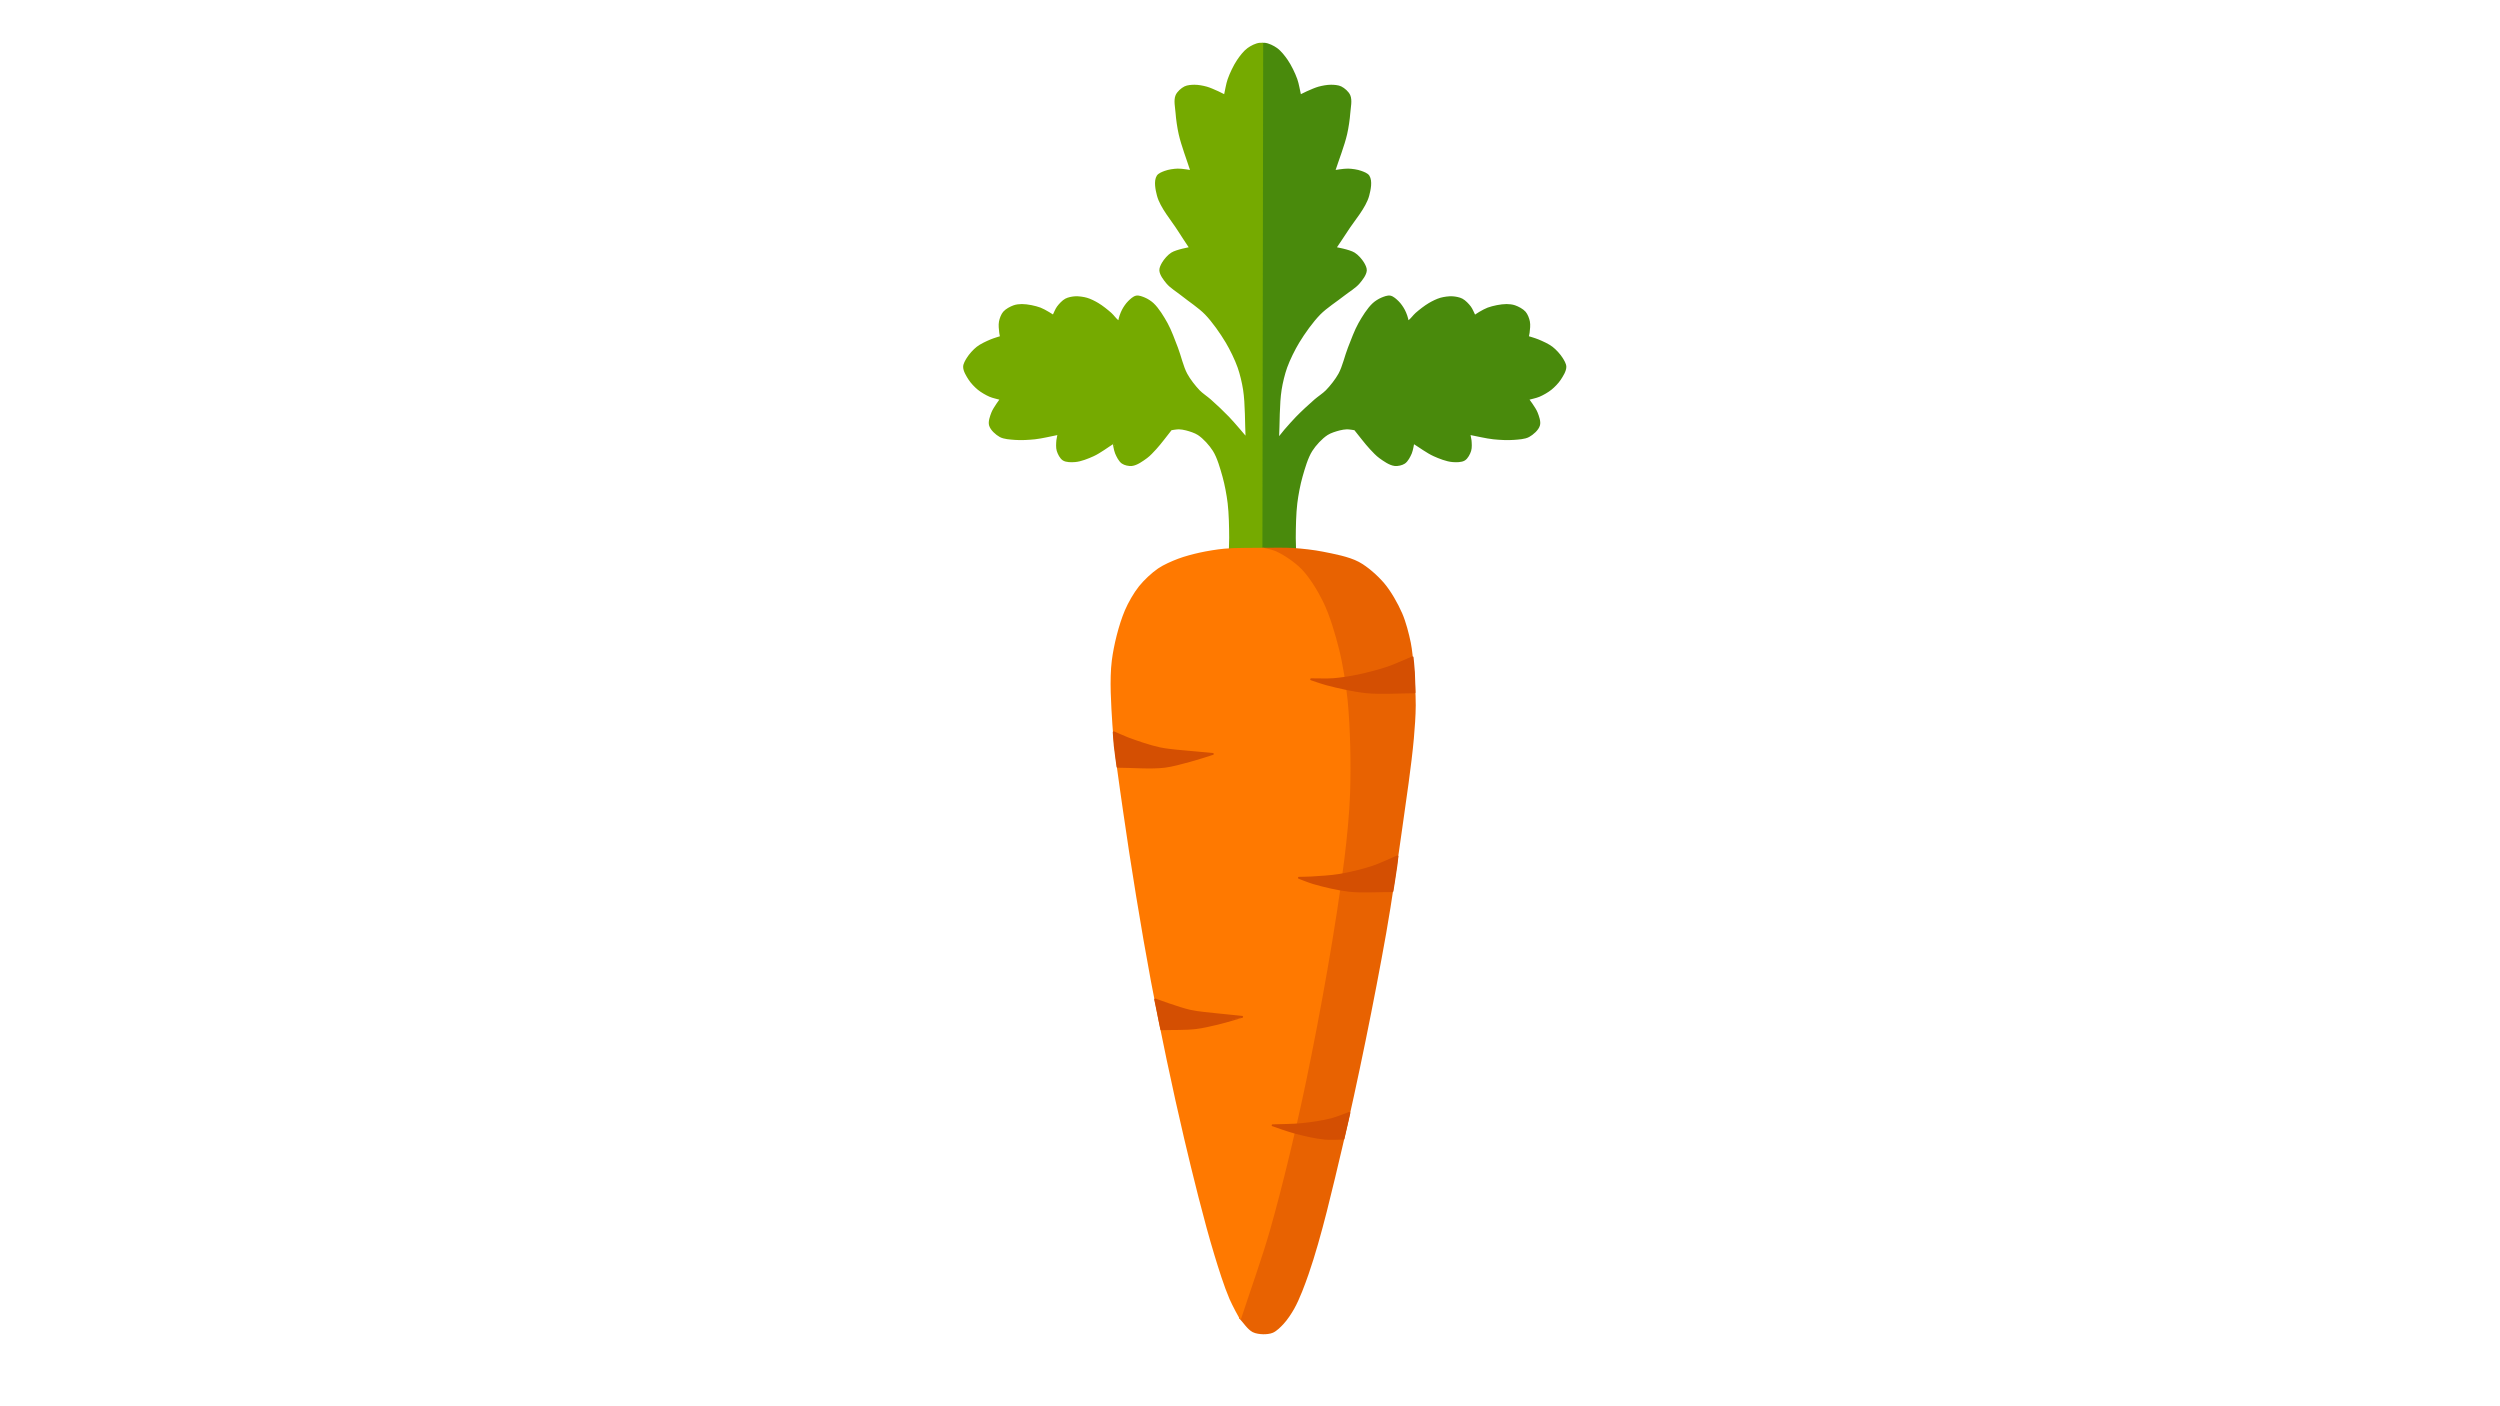 <?xml version="1.0" encoding="utf-8"?>
<!-- Generator: Moho 12.5 build 22438 -->
<!DOCTYPE svg PUBLIC "-//W3C//DTD SVG 1.1//EN" "http://www.w3.org/Graphics/SVG/1.1/DTD/svg11.dtd">
<svg version="1.1" id="Frame_0" xmlns="http://www.w3.org/2000/svg" xmlns:xlink="http://www.w3.org/1999/xlink" width="1280px" height="720px">
<g id="Layer_6">
<path fill="#498a0c" fill-rule="evenodd" stroke="none" d="M 663.736 40.658 C 664.593 43.047 665.092 46.422 665.673 48.892 C 665.674 48.891 672.207 45.686 675.198 44.855 C 677.039 44.344 679.583 43.873 681.494 43.887 C 683.015 43.898 685.135 44.022 686.499 44.694 C 688.128 45.496 690.120 47.233 690.858 48.892 C 691.940 51.326 691.051 55.114 690.858 57.771 C 690.620 61.043 689.975 65.389 689.243 68.588 C 687.903 74.440 684.949 81.922 683.108 87.637 C 683.109 87.637 688.068 86.768 690.212 86.830 C 692.225 86.888 694.943 87.258 696.831 87.960 C 698.092 88.429 699.994 89.078 700.705 90.220 C 702.267 92.729 701.308 97.214 700.544 100.069 C 698.914 106.162 693.027 112.724 689.632 118.041 C 687.901 120.752 685.469 124.287 683.684 126.963 C 683.685 126.963 690.793 128.180 693.350 129.788 C 695.060 130.864 696.923 132.962 697.960 134.696 C 698.568 135.713 699.363 137.230 699.298 138.413 C 699.178 140.607 697.140 143.124 695.729 144.808 C 693.824 147.083 690.326 149.136 687.999 150.978 C 684.307 153.901 678.950 157.307 675.651 160.666 C 671.857 164.529 667.631 170.476 664.822 175.105 C 662.587 178.787 660.015 183.971 658.553 188.023 C 657.357 191.339 656.251 195.940 655.703 199.422 C 654.534 206.857 654.772 216.961 654.373 224.477 C 654.374 224.476 660.879 216.851 663.875 213.776 C 666.602 210.978 670.427 207.432 673.378 204.873 C 675.075 203.401 677.628 201.769 679.199 200.164 C 681.462 197.854 684.165 194.419 685.726 191.587 C 687.803 187.821 689.041 182.112 690.626 178.114 C 692.121 174.342 693.968 169.221 695.963 165.689 C 697.805 162.430 700.462 158.066 703.225 155.540 C 704.349 154.513 706.106 153.409 707.512 152.828 C 708.722 152.327 710.479 151.613 711.766 151.852 C 713.178 152.114 714.684 153.557 715.713 154.558 C 716.855 155.668 718.085 157.447 718.819 158.860 C 719.654 160.470 720.529 162.785 720.770 164.582 C 722.589 163.598 723.864 161.687 725.117 160.590 C 726.997 158.943 729.640 156.875 731.793 155.606 C 733.436 154.636 735.737 153.472 737.573 152.953 C 739.353 152.450 741.846 152.094 743.693 152.206 C 745.179 152.296 747.206 152.661 748.521 153.362 C 750.024 154.163 751.644 155.877 752.669 157.237 C 753.580 158.447 754.287 160.379 754.981 161.725 C 754.982 161.725 759.628 158.774 761.831 157.977 C 764.570 156.986 768.459 156.198 771.372 156.175 C 772.626 156.165 774.325 156.361 775.508 156.776 C 777.236 157.382 779.525 158.560 780.724 159.943 C 781.741 161.117 782.504 163.160 782.807 164.683 C 783.139 166.353 782.865 168.666 782.663 170.357 C 782.584 171.011 782.361 171.865 782.232 172.511 C 782.232 172.512 785.948 173.595 787.475 174.235 C 789.693 175.164 792.676 176.480 794.579 177.950 C 796.369 179.333 798.454 181.607 799.658 183.521 C 800.397 184.696 801.444 186.393 801.461 187.781 C 801.486 189.872 799.824 192.423 798.675 194.171 C 797.548 195.885 795.607 197.885 794.006 199.168 C 792.387 200.465 789.952 201.858 788.043 202.671 C 786.391 203.375 784.014 203.822 782.287 204.316 C 782.288 204.317 785.863 209.013 786.773 211.343 C 787.478 213.150 788.499 215.831 787.969 217.697 C 787.336 219.925 784.695 222.195 782.661 223.304 C 780.638 224.407 777.408 224.535 775.111 224.724 C 771.980 224.981 767.769 224.755 764.645 224.425 C 760.879 224.027 755.959 222.803 752.236 222.107 C 752.236 222.108 752.818 224.394 752.909 225.397 C 753.053 226.990 753.217 229.200 752.741 230.727 C 752.255 232.290 751.162 234.432 749.781 235.311 C 748.222 236.303 745.511 236.222 743.669 236.075 C 740.706 235.839 736.924 234.337 734.214 233.115 C 730.815 231.581 726.794 228.569 723.614 226.621 C 723.614 226.621 723.027 230.457 722.372 231.968 C 721.659 233.616 720.514 235.924 719.030 236.935 C 717.789 237.780 715.652 238.233 714.159 238.081 C 711.597 237.819 708.612 235.666 706.519 234.165 C 704.925 233.023 703.132 231.083 701.794 229.650 C 699.190 226.859 696.153 222.758 693.735 219.805 C 693.735 219.805 690.870 219.291 689.630 219.310 C 688.477 219.328 686.946 219.595 685.829 219.881 C 683.852 220.387 681.186 221.199 679.471 222.306 C 676.564 224.182 673.342 227.703 671.479 230.618 C 669.181 234.213 667.603 239.813 666.428 243.915 C 665.278 247.936 664.236 253.441 663.729 257.592 C 663.080 262.900 662.954 270.052 662.934 275.400 C 662.923 278.097 663.134 281.690 663.221 284.386 C 663.219 284.386 651.619 284.526 646.647 284.586 C 646.647 284.560 646.367 101.073 646.247 22.424 C 646.247 22.424 647.073 22.408 647.428 22.401 C 649.422 22.553 651.935 23.841 653.565 24.998 C 655.523 26.388 657.536 28.990 658.892 30.972 C 660.727 33.653 662.638 37.600 663.736 40.658 M 647.428 22.401 C 647.428 22.401 647.428 22.401 647.428 22.401 M 720.770 164.760 C 720.883 164.856 721.091 164.622 721.214 164.538 C 720.777 164.635 720.730 164.725 720.770 164.760 Z"/>
<path fill="none" stroke="#498a0c" stroke-width="1" stroke-linecap="round" stroke-linejoin="round" d="M 665.673 48.892 C 665.673 48.892 665.673 48.892 665.673 48.892 C 665.092 46.422 664.593 43.047 663.736 40.658 C 662.638 37.600 660.727 33.653 658.892 30.972 C 657.536 28.990 655.523 26.388 653.565 24.998 C 651.935 23.841 649.422 22.553 647.428 22.401 C 647.428 22.401 647.428 22.401 647.428 22.401 C 647.073 22.408 646.247 22.424 646.247 22.424 C 646.247 22.424 646.247 22.424 646.247 22.424 C 646.367 101.073 646.647 284.560 646.647 284.586 C 646.647 284.586 646.647 284.586 646.647 284.586 C 651.619 284.526 663.219 284.386 663.221 284.386 C 663.221 284.386 663.221 284.386 663.221 284.386 C 663.134 281.690 662.923 278.097 662.934 275.400 C 662.954 270.052 663.080 262.900 663.729 257.592 C 664.236 253.441 665.278 247.936 666.428 243.915 C 667.603 239.813 669.181 234.213 671.479 230.618 C 673.342 227.703 676.564 224.182 679.471 222.306 C 681.186 221.199 683.852 220.387 685.829 219.881 C 686.946 219.595 688.477 219.328 689.630 219.310 C 690.870 219.291 693.735 219.805 693.735 219.805 C 693.735 219.805 693.735 219.805 693.735 219.805 C 696.153 222.758 699.190 226.859 701.794 229.650 C 703.132 231.083 704.925 233.023 706.519 234.165 C 708.612 235.666 711.597 237.819 714.159 238.081 C 715.652 238.233 717.789 237.780 719.030 236.935 C 720.514 235.924 721.659 233.616 722.372 231.968 C 723.027 230.457 723.614 226.621 723.614 226.621 C 723.614 226.621 723.614 226.621 723.614 226.621 C 726.794 228.569 730.815 231.581 734.214 233.115 C 736.924 234.337 740.706 235.839 743.669 236.075 C 745.511 236.222 748.222 236.303 749.781 235.311 C 751.162 234.432 752.255 232.290 752.741 230.727 C 753.217 229.200 753.053 226.990 752.909 225.397 C 752.818 224.394 752.236 222.108 752.236 222.107 C 752.236 222.107 752.236 222.107 752.236 222.107 C 755.959 222.803 760.879 224.027 764.645 224.425 C 767.769 224.755 771.980 224.981 775.111 224.724 C 777.408 224.535 780.638 224.407 782.661 223.304 C 784.695 222.195 787.336 219.925 787.969 217.697 C 788.499 215.831 787.478 213.150 786.773 211.343 C 785.863 209.013 782.288 204.317 782.287 204.316 C 782.287 204.316 782.287 204.316 782.287 204.316 C 784.014 203.822 786.391 203.375 788.043 202.671 C 789.952 201.858 792.387 200.465 794.006 199.168 C 795.607 197.885 797.548 195.885 798.675 194.171 C 799.824 192.423 801.486 189.872 801.461 187.781 C 801.444 186.393 800.397 184.696 799.658 183.521 C 798.454 181.607 796.369 179.333 794.579 177.950 C 792.676 176.480 789.693 175.164 787.475 174.235 C 785.948 173.595 782.232 172.512 782.232 172.511 C 782.232 172.511 782.232 172.511 782.232 172.511 C 782.361 171.865 782.584 171.011 782.663 170.357 C 782.865 168.666 783.139 166.353 782.807 164.683 C 782.504 163.160 781.741 161.117 780.724 159.943 C 779.525 158.560 777.236 157.382 775.508 156.776 C 774.325 156.361 772.626 156.165 771.372 156.175 C 768.459 156.198 764.570 156.986 761.831 157.977 C 759.628 158.774 754.982 161.725 754.981 161.725 C 754.981 161.725 754.981 161.725 754.981 161.725 C 754.287 160.379 753.580 158.447 752.669 157.237 C 751.644 155.877 750.024 154.163 748.521 153.362 C 747.206 152.661 745.179 152.296 743.693 152.206 C 741.846 152.094 739.353 152.450 737.573 152.953 C 735.737 153.472 733.436 154.636 731.793 155.606 C 729.640 156.875 726.997 158.943 725.117 160.590 C 723.864 161.687 722.589 163.598 721.214 164.538 C 721.091 164.622 720.883 164.856 720.770 164.760 C 720.777 164.635 720.730 164.725 720.770 164.760 C 720.529 162.785 719.654 160.470 718.819 158.860 C 718.085 157.447 716.855 155.668 715.713 154.558 C 714.684 153.557 713.178 152.114 711.766 151.852 C 710.479 151.613 708.722 152.327 707.512 152.828 C 706.106 153.409 704.349 154.513 703.225 155.540 C 700.462 158.066 697.805 162.430 695.963 165.689 C 693.968 169.221 692.121 174.342 690.626 178.114 C 689.041 182.112 687.803 187.821 685.726 191.587 C 684.165 194.419 681.462 197.854 679.199 200.164 C 677.628 201.769 675.075 203.401 673.378 204.873 C 670.427 207.432 666.602 210.978 663.875 213.776 C 660.879 216.851 654.374 224.476 654.373 224.477 C 654.373 224.477 654.373 224.477 654.373 224.477 C 654.772 216.961 654.534 206.857 655.703 199.422 C 656.251 195.940 657.357 191.339 658.553 188.023 C 660.015 183.971 662.587 178.787 664.822 175.105 C 667.631 170.476 671.857 164.529 675.651 160.666 C 678.950 157.307 684.307 153.901 687.999 150.978 C 690.326 149.136 693.824 147.083 695.729 144.808 C 697.140 143.124 699.178 140.607 699.298 138.413 C 699.363 137.230 698.568 135.713 697.960 134.696 C 696.923 132.962 695.060 130.864 693.350 129.788 C 690.793 128.180 683.685 126.963 683.684 126.963 C 683.684 126.963 683.684 126.963 683.684 126.963 C 685.469 124.287 687.901 120.752 689.632 118.041 C 693.027 112.724 698.914 106.162 700.544 100.069 C 701.308 97.214 702.267 92.729 700.705 90.220 C 699.994 89.078 698.092 88.429 696.831 87.960 C 694.943 87.258 692.225 86.888 690.212 86.830 C 688.068 86.768 683.109 87.637 683.108 87.637 C 683.108 87.637 683.108 87.637 683.108 87.637 C 684.949 81.922 687.903 74.440 689.243 68.588 C 689.975 65.389 690.620 61.043 690.858 57.771 C 691.051 55.114 691.940 51.326 690.858 48.892 C 690.120 47.233 688.128 45.496 686.499 44.694 C 685.135 44.022 683.015 43.898 681.494 43.887 C 679.583 43.873 677.039 44.344 675.198 44.855 C 672.207 45.686 665.674 48.891 665.673 48.892 "/>
<path fill="#75aa00" fill-rule="evenodd" stroke="none" d="M 629.050 40.658 C 628.206 43.049 627.717 46.422 627.146 48.892 C 627.145 48.891 620.725 45.686 617.780 44.855 C 615.971 44.345 613.469 43.873 611.589 43.887 C 610.093 43.898 608.007 44.026 606.668 44.694 C 605.058 45.498 603.106 47.244 602.382 48.892 C 601.310 51.330 602.192 55.114 602.382 57.771 C 602.616 61.042 603.249 65.388 603.970 68.588 C 605.287 74.436 608.192 81.922 610.002 87.637 C 610.001 87.637 605.126 86.768 603.017 86.830 C 601.036 86.888 598.363 87.260 596.509 87.960 C 595.265 88.430 593.398 89.090 592.699 90.220 C 591.146 92.734 592.105 97.211 592.858 100.069 C 594.460 106.140 600.249 112.723 603.587 118.041 C 605.289 120.752 607.681 124.287 609.436 126.963 C 609.435 126.963 602.439 128.189 599.931 129.788 C 598.242 130.866 596.416 132.969 595.399 134.696 C 594.798 135.715 594.019 137.232 594.083 138.413 C 594.202 140.598 596.200 143.120 597.592 144.808 C 599.461 147.074 602.905 149.136 605.193 150.978 C 608.823 153.900 614.096 157.315 617.334 160.666 C 621.074 164.537 625.224 170.483 627.982 175.105 C 630.183 178.792 632.710 183.977 634.146 188.023 C 635.324 191.342 636.410 195.942 636.948 199.422 C 638.099 206.860 637.864 216.961 638.257 224.477 C 638.256 224.476 631.862 216.853 628.913 213.776 C 626.234 210.980 622.473 207.434 619.569 204.873 C 617.902 203.402 615.388 201.765 613.846 200.164 C 611.616 197.850 608.961 194.412 607.428 191.587 C 605.380 187.815 604.169 182.113 602.610 178.114 C 601.141 174.344 599.328 169.226 597.362 165.689 C 595.554 162.435 592.951 158.072 590.222 155.540 C 589.120 154.517 587.393 153.410 586.007 152.828 C 584.819 152.328 583.090 151.614 581.824 151.852 C 580.429 152.114 578.952 153.560 577.942 154.558 C 576.817 155.670 575.609 157.451 574.889 158.860 C 574.065 160.473 573.207 162.787 572.971 164.582 C 571.177 163.596 569.930 161.688 568.696 160.590 C 566.850 158.946 564.253 156.877 562.133 155.606 C 560.519 154.638 558.258 153.473 556.449 152.953 C 554.701 152.451 552.247 152.094 550.431 152.206 C 548.969 152.296 546.974 152.665 545.684 153.362 C 544.200 154.164 542.611 155.881 541.606 157.237 C 540.707 158.450 540.014 160.379 539.332 161.725 C 539.331 161.725 534.767 158.775 532.596 157.977 C 529.907 156.988 526.081 156.198 523.215 156.175 C 521.982 156.165 520.310 156.362 519.148 156.776 C 517.445 157.383 515.196 158.569 514.020 159.943 C 513.013 161.120 512.270 163.163 511.972 164.683 C 511.644 166.354 511.915 168.666 512.113 170.357 C 512.190 171.011 512.410 171.865 512.537 172.511 C 512.537 172.512 508.882 173.596 507.382 174.235 C 505.198 175.165 502.264 176.485 500.396 177.950 C 498.631 179.336 496.584 181.613 495.403 183.521 C 494.674 184.698 493.646 186.397 493.630 187.781 C 493.606 189.866 495.236 192.420 496.369 194.171 C 497.475 195.880 499.381 197.882 500.960 199.168 C 502.549 200.461 504.943 201.857 506.823 202.671 C 508.446 203.374 510.785 203.822 512.483 204.316 C 512.482 204.317 508.966 209.020 508.073 211.343 C 507.377 213.152 506.370 215.831 506.896 217.697 C 507.520 219.908 510.103 222.192 512.115 223.304 C 514.100 224.400 517.279 224.535 519.539 224.724 C 522.617 224.981 526.759 224.754 529.830 224.425 C 533.534 224.027 538.370 222.803 542.031 222.107 C 542.031 222.108 541.459 224.394 541.370 225.397 C 541.227 226.990 541.065 229.198 541.534 230.727 C 542.012 232.285 543.074 234.431 544.445 235.311 C 545.974 236.293 548.643 236.221 550.455 236.075 C 553.372 235.839 557.091 234.334 559.751 233.115 C 563.100 231.579 567.047 228.569 570.174 226.621 C 570.175 226.621 570.750 230.455 571.395 231.968 C 572.096 233.612 573.210 235.922 574.682 236.935 C 575.898 237.773 578.001 238.233 579.471 238.081 C 581.999 237.819 584.930 235.662 586.983 234.165 C 588.554 233.021 590.315 231.081 591.629 229.650 C 594.193 226.856 597.176 222.758 599.553 219.805 C 599.553 219.805 602.370 219.291 603.589 219.310 C 604.723 219.328 606.229 219.595 607.326 219.881 C 609.273 220.388 611.896 221.204 613.579 222.306 C 616.449 224.187 619.609 227.714 621.436 230.618 C 623.705 234.222 625.249 239.816 626.403 243.915 C 627.535 247.939 628.559 253.442 629.057 257.592 C 629.695 262.902 629.819 270.053 629.839 275.400 C 629.849 278.097 629.642 281.690 629.557 284.386 C 629.559 284.386 640.964 284.526 645.853 284.586 C 645.853 284.560 646.129 101.073 646.247 22.424 C 646.247 22.424 645.434 22.408 645.086 22.401 C 643.120 22.563 640.650 23.846 639.051 24.998 C 637.117 26.392 635.144 28.994 633.813 30.972 C 632.004 33.658 630.128 37.605 629.050 40.658 M 645.086 22.401 C 645.086 22.401 645.086 22.401 645.086 22.401 M 572.971 164.760 C 572.858 164.854 572.655 164.622 572.534 164.538 C 572.964 164.635 573.011 164.725 572.971 164.760 Z"/>
<path fill="none" stroke="#75aa00" stroke-width="1" stroke-linecap="round" stroke-linejoin="round" d="M 627.146 48.892 C 627.146 48.892 627.146 48.892 627.146 48.892 C 627.717 46.422 628.206 43.049 629.050 40.658 C 630.128 37.605 632.004 33.658 633.813 30.972 C 635.144 28.994 637.117 26.392 639.051 24.998 C 640.650 23.846 643.120 22.563 645.086 22.401 C 645.086 22.401 645.086 22.401 645.086 22.401 C 645.434 22.408 646.247 22.424 646.247 22.424 C 646.247 22.424 646.247 22.424 646.247 22.424 C 646.129 101.073 645.853 284.560 645.853 284.586 C 645.853 284.586 645.853 284.586 645.853 284.586 C 640.964 284.526 629.559 284.386 629.557 284.386 C 629.557 284.386 629.557 284.386 629.557 284.386 C 629.642 281.690 629.849 278.097 629.839 275.400 C 629.819 270.053 629.695 262.902 629.057 257.592 C 628.559 253.442 627.535 247.939 626.403 243.915 C 625.249 239.816 623.705 234.222 621.436 230.618 C 619.609 227.714 616.449 224.187 613.579 222.306 C 611.896 221.204 609.273 220.388 607.326 219.881 C 606.229 219.595 604.723 219.328 603.589 219.310 C 602.370 219.291 599.553 219.805 599.553 219.805 C 599.553 219.805 599.553 219.805 599.553 219.805 C 597.176 222.758 594.193 226.856 591.629 229.650 C 590.315 231.081 588.554 233.021 586.983 234.165 C 584.930 235.662 581.999 237.819 579.471 238.081 C 578.001 238.233 575.898 237.773 574.682 236.935 C 573.210 235.922 572.096 233.612 571.395 231.968 C 570.750 230.455 570.175 226.621 570.174 226.621 C 570.174 226.621 570.174 226.621 570.174 226.621 C 567.047 228.569 563.100 231.579 559.751 233.115 C 557.091 234.334 553.372 235.839 550.455 236.075 C 548.643 236.221 545.974 236.293 544.445 235.311 C 543.074 234.431 542.012 232.285 541.534 230.727 C 541.065 229.198 541.227 226.990 541.370 225.397 C 541.459 224.394 542.031 222.108 542.031 222.107 C 542.031 222.107 542.031 222.107 542.031 222.107 C 538.370 222.803 533.534 224.027 529.830 224.425 C 526.759 224.754 522.617 224.981 519.539 224.724 C 517.279 224.535 514.100 224.400 512.115 223.304 C 510.103 222.192 507.520 219.908 506.896 217.697 C 506.370 215.831 507.377 213.152 508.073 211.343 C 508.966 209.020 512.482 204.317 512.483 204.316 C 512.483 204.316 512.483 204.316 512.483 204.316 C 510.785 203.822 508.446 203.374 506.823 202.671 C 504.943 201.857 502.549 200.461 500.960 199.168 C 499.381 197.882 497.475 195.880 496.369 194.171 C 495.236 192.420 493.606 189.866 493.630 187.781 C 493.646 186.397 494.674 184.698 495.403 183.521 C 496.584 181.613 498.631 179.336 500.396 177.950 C 502.264 176.485 505.198 175.165 507.382 174.235 C 508.882 173.596 512.537 172.512 512.537 172.511 C 512.537 172.511 512.537 172.511 512.537 172.511 C 512.410 171.865 512.190 171.011 512.113 170.357 C 511.915 168.666 511.644 166.354 511.972 164.683 C 512.270 163.163 513.013 161.120 514.020 159.943 C 515.196 158.569 517.445 157.383 519.148 156.776 C 520.310 156.362 521.982 156.165 523.215 156.175 C 526.081 156.198 529.907 156.988 532.596 157.977 C 534.767 158.775 539.331 161.725 539.332 161.725 C 539.332 161.725 539.332 161.725 539.332 161.725 C 540.014 160.379 540.707 158.450 541.606 157.237 C 542.611 155.881 544.200 154.164 545.684 153.362 C 546.974 152.665 548.969 152.296 550.431 152.206 C 552.247 152.094 554.701 152.451 556.449 152.953 C 558.258 153.473 560.519 154.638 562.133 155.606 C 564.253 156.877 566.850 158.946 568.696 160.590 C 569.930 161.688 571.177 163.596 572.534 164.538 C 572.655 164.622 572.858 164.854 572.971 164.760 C 572.964 164.635 573.011 164.725 572.971 164.760 C 573.207 162.787 574.065 160.473 574.889 158.860 C 575.609 157.451 576.817 155.670 577.942 154.558 C 578.952 153.560 580.429 152.114 581.824 151.852 C 583.090 151.614 584.819 152.328 586.007 152.828 C 587.393 153.410 589.120 154.517 590.222 155.540 C 592.951 158.072 595.554 162.435 597.362 165.689 C 599.328 169.226 601.141 174.344 602.610 178.114 C 604.169 182.113 605.380 187.815 607.428 191.587 C 608.961 194.412 611.616 197.850 613.846 200.164 C 615.388 201.765 617.902 203.402 619.569 204.873 C 622.473 207.434 626.234 210.980 628.913 213.776 C 631.862 216.853 638.256 224.476 638.257 224.477 C 638.257 224.477 638.257 224.477 638.257 224.477 C 637.864 216.961 638.099 206.860 636.948 199.422 C 636.410 195.942 635.324 191.342 634.146 188.023 C 632.710 183.977 630.183 178.792 627.982 175.105 C 625.224 170.483 621.074 164.537 617.334 160.666 C 614.096 157.315 608.823 153.900 605.193 150.978 C 602.905 149.136 599.461 147.074 597.592 144.808 C 596.200 143.120 594.202 140.598 594.083 138.413 C 594.019 137.232 594.798 135.715 595.399 134.696 C 596.416 132.969 598.242 130.866 599.931 129.788 C 602.439 128.189 609.435 126.963 609.436 126.963 C 609.436 126.963 609.436 126.963 609.436 126.963 C 607.681 124.287 605.289 120.752 603.587 118.041 C 600.249 112.723 594.460 106.140 592.858 100.069 C 592.105 97.211 591.146 92.734 592.699 90.220 C 593.398 89.090 595.265 88.430 596.509 87.960 C 598.363 87.260 601.036 86.888 603.017 86.830 C 605.126 86.768 610.001 87.637 610.002 87.637 C 610.002 87.637 610.002 87.637 610.002 87.637 C 608.192 81.922 605.287 74.436 603.970 68.588 C 603.249 65.388 602.616 61.042 602.382 57.771 C 602.192 55.114 601.310 51.330 602.382 48.892 C 603.106 47.244 605.058 45.498 606.668 44.694 C 608.007 44.026 610.093 43.898 611.589 43.887 C 613.469 43.873 615.971 44.345 617.780 44.855 C 620.725 45.686 627.145 48.891 627.146 48.892 "/>
<path fill="#e86201" fill-rule="evenodd" stroke="none" d="M 641.595 681.601 C 639.032 680.265 636.899 676.761 634.887 674.687 C 634.888 674.648 643.189 399.070 646.747 280.948 C 651.399 280.988 657.612 280.772 662.254 281.080 C 666.739 281.377 672.716 282.041 677.123 282.925 C 682.726 284.047 690.408 285.425 695.451 288.111 C 699.871 290.465 704.991 295.026 708.246 298.831 C 711.749 302.926 715.324 309.302 717.472 314.245 C 719.328 318.514 720.898 324.577 721.827 329.138 C 722.561 332.749 722.981 337.661 723.307 341.332 C 723.834 347.254 724.377 355.178 724.361 361.124 C 724.347 366.219 723.850 373.006 723.395 378.081 C 722.167 391.772 719.440 409.911 717.523 423.523 C 715.227 439.825 712.098 461.559 709.228 477.770 C 703.367 510.871 694.465 554.827 686.721 587.538 C 682.102 607.046 676.127 633.179 669.555 652.118 C 667.670 657.549 665.016 664.801 662.209 669.818 C 660.821 672.300 658.706 675.499 656.765 677.577 C 655.369 679.071 653.378 681.095 651.502 681.911 C 650.181 682.486 648.195 682.665 646.755 682.634 C 645.177 682.600 642.995 682.331 641.595 681.601 M 646.747 280.948 C 646.747 280.948 646.747 280.948 646.747 280.948 Z"/>
<path fill="none" stroke="#e86201" stroke-width="1" stroke-linecap="round" stroke-linejoin="round" d="M 634.887 674.687 C 634.887 674.687 634.887 674.687 634.887 674.687 C 636.899 676.761 639.032 680.265 641.595 681.601 C 642.995 682.331 645.177 682.600 646.755 682.634 C 648.195 682.665 650.181 682.486 651.502 681.911 C 653.378 681.095 655.369 679.071 656.765 677.577 C 658.706 675.499 660.821 672.300 662.209 669.818 C 665.016 664.801 667.670 657.549 669.555 652.118 C 676.127 633.179 682.102 607.046 686.721 587.538 C 694.465 554.827 703.367 510.871 709.228 477.770 C 712.098 461.559 715.227 439.825 717.523 423.523 C 719.440 409.911 722.167 391.772 723.395 378.081 C 723.850 373.006 724.347 366.219 724.361 361.124 C 724.377 355.178 723.834 347.254 723.307 341.332 C 722.981 337.661 722.561 332.749 721.827 329.138 C 720.898 324.577 719.328 318.514 717.472 314.245 C 715.324 309.302 711.749 302.926 708.246 298.831 C 704.991 295.026 699.871 290.465 695.451 288.111 C 690.408 285.425 682.726 284.047 677.123 282.925 C 672.716 282.041 666.739 281.377 662.254 281.080 C 657.612 280.772 651.399 280.988 646.747 280.948 C 646.747 280.948 646.747 280.948 646.747 280.948 C 643.189 399.070 634.888 674.648 634.887 674.687 "/>
<path fill="#ff7900" fill-rule="evenodd" stroke="none" d="M 649.614 630.231 C 645.734 643.775 639.403 661.479 635.028 674.871 C 635.027 674.870 631.288 667.976 629.964 664.890 C 627.171 658.376 624.357 649.325 622.290 642.545 C 616.887 624.823 611.016 600.803 606.760 582.771 C 601.085 558.730 594.304 526.486 589.752 502.207 C 584.879 476.215 579.231 441.398 575.509 415.217 C 573.620 401.932 570.890 384.216 570.032 370.825 C 569.407 361.073 568.518 347.947 569.744 338.252 C 570.736 330.401 573.300 320.012 576.388 312.727 C 578.055 308.795 580.916 303.780 583.590 300.451 C 586.070 297.363 589.974 293.679 593.247 291.449 C 596.041 289.545 600.233 287.742 603.394 286.539 C 606.590 285.323 611.022 284.169 614.360 283.429 C 618.081 282.604 623.109 281.780 626.903 281.422 C 632.865 280.858 640.873 281.090 646.860 280.948 C 648.756 281.488 651.388 281.926 653.182 282.747 C 657.415 284.683 662.647 288.299 665.919 291.611 C 670.112 295.855 674.280 302.827 676.924 308.176 C 680.335 315.078 683.246 325.027 685.118 332.495 C 687.045 340.177 688.687 350.651 689.480 358.531 C 690.910 372.743 691.204 391.851 690.749 406.128 C 690.429 416.164 689.098 429.508 687.859 439.473 C 683.586 473.834 675.373 519.328 668.309 553.226 C 663.459 576.499 656.160 607.378 649.614 630.231 M 646.860 280.948 C 646.860 280.948 646.860 280.948 646.860 280.948 Z"/>
<path fill="none" stroke="#ff7900" stroke-width="1" stroke-linecap="round" stroke-linejoin="round" d="M 635.028 674.871 C 635.028 674.871 635.028 674.871 635.028 674.871 C 639.403 661.479 645.734 643.775 649.614 630.231 C 656.160 607.378 663.459 576.499 668.309 553.226 C 675.373 519.328 683.586 473.834 687.859 439.473 C 689.098 429.508 690.429 416.164 690.749 406.128 C 691.204 391.851 690.910 372.743 689.480 358.531 C 688.687 350.651 687.045 340.177 685.118 332.495 C 683.246 325.027 680.335 315.078 676.924 308.176 C 674.280 302.827 670.112 295.855 665.919 291.611 C 662.647 288.299 657.415 284.683 653.182 282.747 C 651.388 281.926 648.756 281.488 646.860 280.948 C 646.860 280.948 646.860 280.948 646.860 280.948 C 640.873 281.090 632.865 280.858 626.903 281.422 C 623.109 281.780 618.081 282.604 614.360 283.429 C 611.022 284.169 606.590 285.323 603.394 286.539 C 600.233 287.742 596.041 289.545 593.247 291.449 C 589.974 293.679 586.070 297.363 583.590 300.451 C 580.916 303.780 578.055 308.795 576.388 312.727 C 573.300 320.012 570.736 330.401 569.744 338.252 C 568.518 347.947 569.407 361.073 570.032 370.825 C 570.890 384.216 573.620 401.932 575.509 415.217 C 579.231 441.398 584.879 476.215 589.752 502.207 C 594.304 526.486 601.085 558.730 606.760 582.771 C 611.016 600.803 616.887 624.823 622.290 642.545 C 624.357 649.325 627.171 658.376 629.964 664.890 C 631.288 667.976 635.027 674.870 635.028 674.871 "/>
<path fill="#d44f02" fill-rule="evenodd" stroke="none" d="M 671.327 347.807 C 671.327 347.807 671.327 347.807 671.327 347.807 C 674.735 347.789 679.289 348.001 682.687 347.746 C 686.344 347.472 691.187 346.704 694.780 345.975 C 699.497 345.018 705.732 343.418 710.294 341.883 C 714.273 340.544 719.349 338.145 723.241 336.569 C 723.241 336.569 723.777 341.823 723.913 344.081 C 724.101 347.192 724.219 354.463 724.219 354.464 C 716.798 354.446 706.865 355.155 699.483 354.403 C 693.330 353.777 685.244 351.959 679.267 350.372 C 676.848 349.730 671.328 347.807 671.327 347.807 C 671.327 347.807 671.327 347.807 671.327 347.807 Z"/>
<path fill="none" stroke="#d44f02" stroke-width="1" stroke-linecap="round" stroke-linejoin="round" d="M 724.219 354.464 C 724.219 354.464 724.219 354.464 724.219 354.464 C 724.219 354.463 724.101 347.192 723.913 344.081 C 723.777 341.823 723.241 336.569 723.241 336.569 C 719.349 338.145 714.273 340.544 710.294 341.883 C 705.732 343.418 699.497 345.018 694.780 345.975 C 691.187 346.704 686.344 347.472 682.687 347.746 C 679.289 348.001 674.735 347.789 671.327 347.807 C 671.327 347.807 671.327 347.807 671.327 347.807 C 671.328 347.807 676.848 349.730 679.267 350.372 C 685.244 351.959 693.330 353.777 699.483 354.403 C 706.865 355.155 716.798 354.446 724.219 354.464 M 671.327 347.807 C 671.327 347.807 671.327 347.807 671.327 347.807 "/>
<path fill="#d44f02" fill-rule="evenodd" stroke="none" d="M 665.063 449.444 C 665.063 449.444 665.063 449.444 665.063 449.444 C 666.994 449.390 669.572 449.375 671.501 449.265 C 675.822 449.019 681.598 448.661 685.867 447.954 C 690.990 447.105 697.750 445.473 702.678 443.840 C 706.635 442.529 711.650 440.085 715.495 438.475 C 715.495 438.475 715.142 441.691 714.958 443.066 C 714.429 447.029 712.932 456.239 712.932 456.240 C 706.261 456.186 697.325 456.804 690.696 456.061 C 685.115 455.435 677.781 453.716 672.395 452.127 C 670.148 451.464 665.063 449.444 665.063 449.444 C 665.063 449.444 665.063 449.444 665.063 449.444 Z"/>
<path fill="none" stroke="#d44f02" stroke-width="1" stroke-linecap="round" stroke-linejoin="round" d="M 712.932 456.240 C 712.932 456.240 712.932 456.240 712.932 456.240 C 712.932 456.239 714.429 447.029 714.958 443.066 C 715.142 441.691 715.495 438.475 715.495 438.475 C 711.650 440.085 706.635 442.529 702.678 443.840 C 697.750 445.473 690.990 447.105 685.867 447.954 C 681.598 448.661 675.822 449.019 671.501 449.265 C 669.572 449.375 666.994 449.390 665.063 449.444 C 665.063 449.444 665.063 449.444 665.063 449.444 C 665.063 449.444 670.148 451.464 672.395 452.127 C 677.781 453.716 685.115 455.435 690.696 456.061 C 697.325 456.804 706.261 456.186 712.932 456.240 M 665.063 449.444 C 665.063 449.444 665.063 449.444 665.063 449.444 "/>
<path fill="#d44f02" fill-rule="evenodd" stroke="none" d="M 651.590 576.173 C 651.590 576.173 651.590 576.173 651.590 576.173 C 656.000 575.995 661.900 576.025 666.292 575.579 C 670.968 575.104 677.204 574.229 681.751 573.038 C 684.564 572.301 688.152 570.788 690.885 569.795 C 690.885 569.795 687.868 582.974 687.867 582.975 C 685.027 582.978 681.228 583.246 678.399 582.984 C 673.890 582.566 667.971 581.208 663.589 580.065 C 659.927 579.110 651.591 576.174 651.590 576.173 C 651.590 576.173 651.590 576.173 651.590 576.173 Z"/>
<path fill="none" stroke="#d44f02" stroke-width="1" stroke-linecap="round" stroke-linejoin="round" d="M 687.867 582.975 C 687.867 582.975 687.867 582.975 687.867 582.975 C 687.868 582.974 690.885 569.795 690.885 569.795 C 688.152 570.788 684.564 572.301 681.751 573.038 C 677.204 574.229 670.968 575.104 666.292 575.579 C 661.900 576.025 656.000 575.995 651.590 576.173 C 651.590 576.173 651.590 576.173 651.590 576.173 C 651.591 576.174 659.927 579.110 663.589 580.065 C 667.971 581.208 673.890 582.566 678.399 582.984 C 681.228 583.246 685.027 582.978 687.867 582.975 M 651.590 576.173 C 651.590 576.173 651.590 576.173 651.590 576.173 "/>
<path fill="#d44f02" fill-rule="evenodd" stroke="none" d="M 620.947 386.025 C 620.947 386.025 620.947 386.025 620.947 386.025 C 618.028 385.759 614.132 385.439 611.216 385.140 C 605.990 384.605 598.958 384.224 593.819 383.135 C 588.815 382.076 582.335 379.849 577.542 378.063 C 575.306 377.230 572.436 375.844 570.229 374.938 C 570.229 374.938 570.547 379.773 570.760 381.838 C 571.093 385.068 572.175 392.570 572.175 392.571 C 579.411 392.571 589.112 393.437 596.296 392.571 C 600.207 392.100 605.286 390.638 609.093 389.622 C 612.684 388.664 620.946 386.025 620.947 386.025 C 620.947 386.025 620.947 386.025 620.947 386.025 Z"/>
<path fill="none" stroke="#d44f02" stroke-width="1" stroke-linecap="round" stroke-linejoin="round" d="M 572.175 392.571 C 572.175 392.571 572.175 392.571 572.175 392.571 C 572.175 392.570 571.093 385.068 570.760 381.838 C 570.547 379.773 570.229 374.938 570.229 374.938 C 572.436 375.844 575.306 377.230 577.542 378.063 C 582.335 379.849 588.815 382.076 593.819 383.135 C 598.958 384.224 605.990 384.605 611.216 385.140 C 614.132 385.439 618.028 385.759 620.947 386.025 C 620.947 386.025 620.947 386.025 620.947 386.025 C 620.946 386.025 612.684 388.664 609.093 389.622 C 605.286 390.638 600.207 392.100 596.296 392.571 C 589.112 393.437 579.411 392.571 572.175 392.571 M 620.947 386.025 C 620.947 386.025 620.947 386.025 620.947 386.025 "/>
<path fill="#d44f02" fill-rule="evenodd" stroke="none" d="M 635.965 520.638 C 635.965 520.638 635.965 520.638 635.965 520.638 C 632.487 520.284 627.846 519.855 624.374 519.456 C 619.825 518.932 613.705 518.499 609.235 517.504 C 603.764 516.286 591.464 511.738 591.464 511.738 C 591.820 513.414 592.293 515.649 592.637 517.327 C 593.231 520.216 594.569 526.965 594.569 526.966 C 599.891 526.789 607.023 527.009 612.310 526.375 C 615.706 525.967 620.161 524.924 623.487 524.127 C 627.267 523.222 635.964 520.639 635.965 520.638 C 635.965 520.638 635.965 520.638 635.965 520.638 Z"/>
<path fill="none" stroke="#d44f02" stroke-width="1" stroke-linecap="round" stroke-linejoin="round" d="M 594.569 526.966 C 594.569 526.966 594.569 526.966 594.569 526.966 C 594.569 526.965 593.231 520.216 592.637 517.327 C 592.293 515.649 591.820 513.414 591.464 511.738 C 591.464 511.738 603.764 516.286 609.235 517.504 C 613.705 518.499 619.825 518.932 624.374 519.456 C 627.846 519.855 632.487 520.284 635.965 520.638 C 635.965 520.638 635.965 520.638 635.965 520.638 C 635.964 520.639 627.267 523.222 623.487 524.127 C 620.161 524.924 615.706 525.967 612.310 526.375 C 607.023 527.009 599.891 526.789 594.569 526.966 M 635.965 520.638 C 635.965 520.638 635.965 520.638 635.965 520.638 "/>
</g>
</svg>
